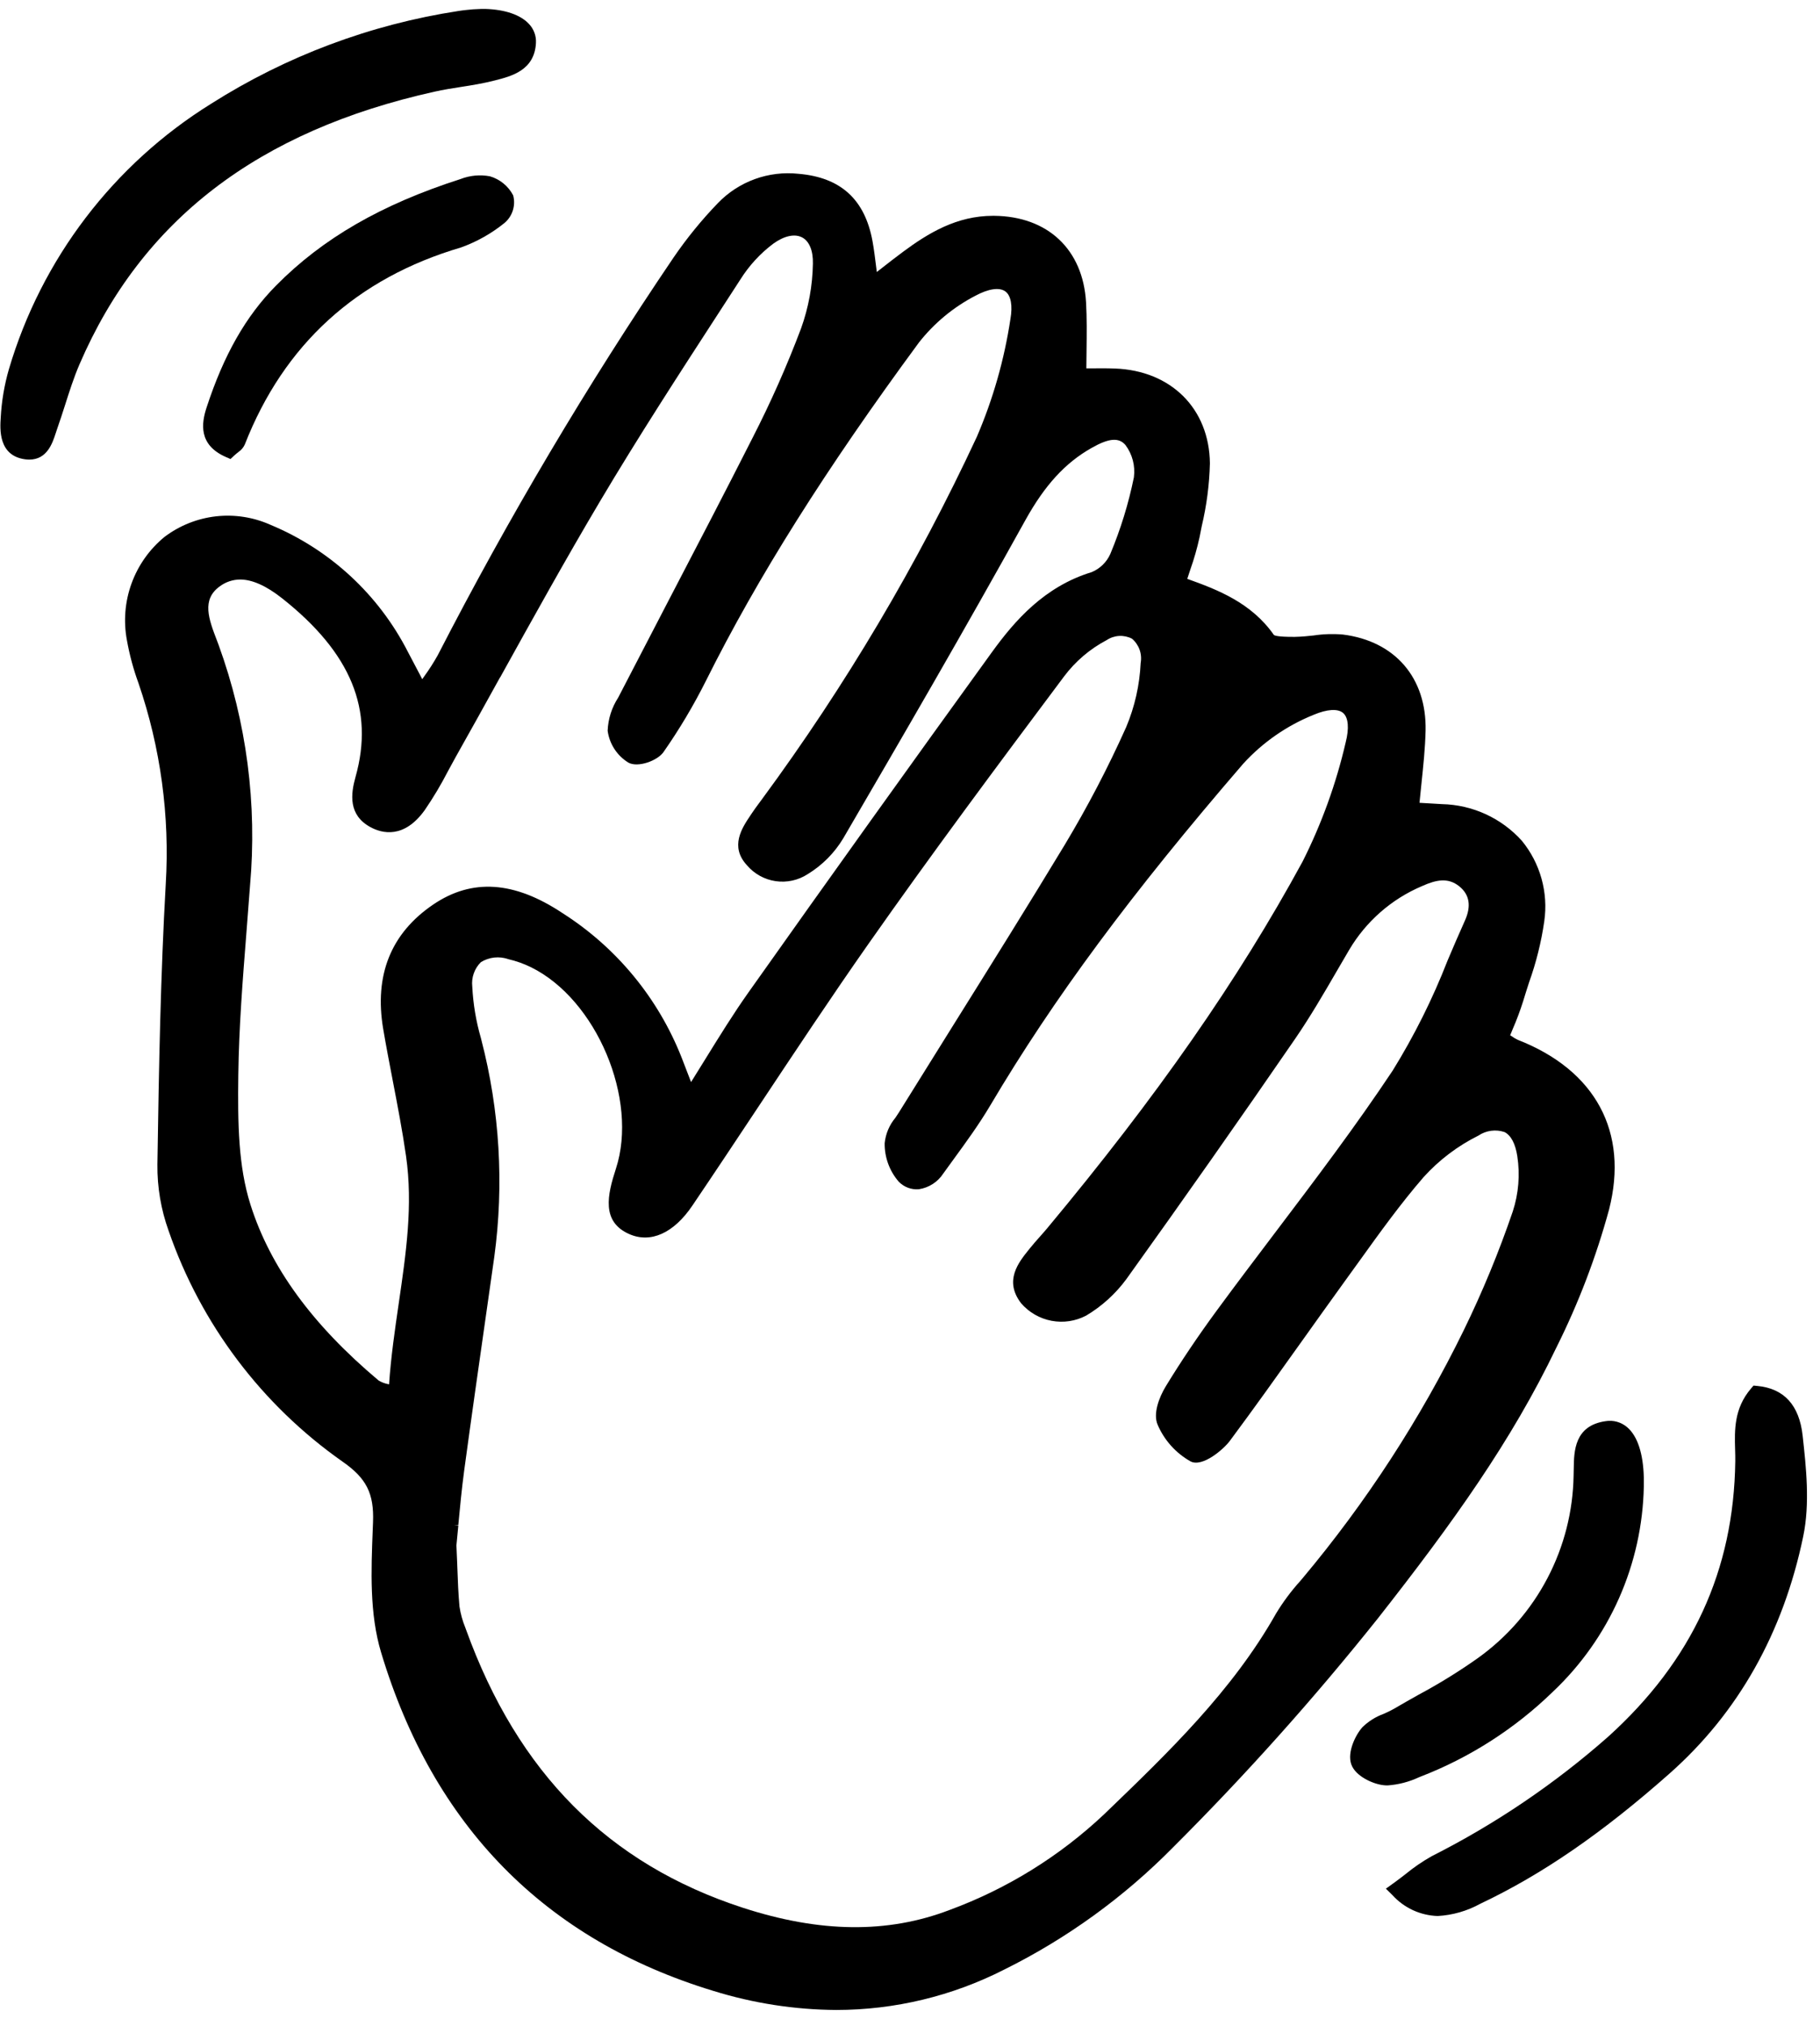 <svg width="142" height="158" viewBox="0 0 142 158" fill="#000000" xmlns="http://www.w3.org/2000/svg">
<g clip-path="url(#clip0)">
<path d="M84.735 23.571C84.492 19.451 81.742 16.869 77.559 16.832H77.479C74.637 16.832 72.421 18.184 70.45 19.645C69.875 20.07 69.312 20.51 68.651 21.027L68.41 21.215L68.369 20.886C68.27 20.088 68.192 19.457 68.075 18.811C67.479 15.551 65.591 13.833 62.302 13.556C61.148 13.432 59.98 13.573 58.889 13.97C57.798 14.367 56.812 15.008 56.008 15.845C54.74 17.159 53.585 18.577 52.554 20.084C45.803 30.045 39.659 40.404 34.154 51.104C33.837 51.671 33.486 52.219 33.104 52.745L32.944 52.974L32.774 52.645C32.424 51.974 32.128 51.408 31.827 50.846C29.544 46.376 25.745 42.863 21.11 40.936C19.773 40.336 18.298 40.108 16.841 40.273C15.385 40.44 14 40.994 12.831 41.879C11.665 42.837 10.778 44.09 10.263 45.508C9.748 46.926 9.623 48.457 9.903 49.94C10.106 51.078 10.408 52.197 10.805 53.283C12.531 58.317 13.254 63.641 12.932 68.954C12.531 76.043 12.4 83.059 12.281 90.838C12.264 92.593 12.56 94.338 13.154 95.99C15.672 103.273 20.424 109.577 26.733 114.004C28.591 115.297 29.189 116.487 29.104 118.717L29.083 119.263C28.956 122.505 28.82 125.857 29.739 128.899C33.809 142.415 42.524 151.29 55.652 155.278C58.761 156.244 61.995 156.746 65.251 156.767C69.806 156.765 74.295 155.685 78.353 153.617C83.248 151.19 87.704 147.963 91.537 144.071C97.19 138.429 102.519 132.474 107.5 126.232C113.352 118.787 117.96 112.345 121.433 105.098C123.155 101.654 124.531 98.049 125.543 94.334C127.086 88.296 124.493 83.476 118.428 81.105C118.253 81.023 118.086 80.925 117.929 80.811L117.826 80.746C117.892 80.587 117.958 80.428 118.023 80.268C118.33 79.562 118.6 78.841 118.833 78.107C118.981 77.615 119.139 77.122 119.298 76.629C119.854 75.08 120.253 73.48 120.487 71.853C120.647 70.743 120.574 69.612 120.273 68.532C119.972 67.452 119.451 66.446 118.741 65.579C117.952 64.702 116.993 63.996 115.922 63.504C114.851 63.012 113.691 62.745 112.512 62.718L110.752 62.615C110.799 62.128 110.849 61.65 110.899 61.171C111.05 59.727 111.194 58.367 111.227 56.982C111.315 52.872 108.844 50.002 104.778 49.491C104.017 49.425 103.25 49.449 102.494 49.563C102.089 49.609 101.556 49.662 101.04 49.672H100.897C99.736 49.675 99.453 49.573 99.393 49.525C97.633 47.008 95.006 45.996 92.633 45.149C92.713 44.901 92.792 44.66 92.871 44.422C93.165 43.595 93.406 42.75 93.593 41.892L93.762 41.039C94.144 39.432 94.358 37.791 94.399 36.14C94.354 31.874 91.371 28.9 86.978 28.742C86.314 28.718 85.652 28.724 84.99 28.731H84.759C84.762 28.261 84.769 27.805 84.774 27.353C84.79 26.04 84.805 24.802 84.735 23.571ZM39.034 52.813C41.534 48.303 44.12 43.639 46.794 39.134C49.791 34.084 53.046 29.07 56.194 24.221L57.764 21.8C58.441 20.721 59.31 19.775 60.328 19.009C61.181 18.392 62.005 18.212 62.584 18.518C63.142 18.811 63.447 19.553 63.424 20.552C63.397 22.28 63.085 23.991 62.5 25.617C61.399 28.535 60.133 31.389 58.71 34.164C56.605 38.319 54.431 42.489 52.328 46.522L52.24 46.69C50.938 49.188 49.64 51.688 48.346 54.19L48.225 54.422C47.728 55.191 47.447 56.078 47.41 56.992C47.478 57.502 47.658 57.989 47.939 58.42C48.219 58.851 48.592 59.213 49.03 59.482C49.77 59.889 51.294 59.337 51.768 58.657C53.006 56.885 54.113 55.026 55.082 53.094C59.114 45.016 64.393 36.635 71.692 26.721C72.881 25.205 74.381 23.962 76.09 23.073C77.115 22.519 77.969 22.391 78.435 22.726C78.875 23.042 79.02 23.833 78.834 24.892C78.357 28.051 77.477 31.136 76.214 34.072C71.582 44.017 65.972 53.478 59.467 62.313L59.212 62.658C59.025 62.911 58.837 63.165 58.664 63.426L58.544 63.606C57.898 64.568 56.923 66.022 58.277 67.484C58.847 68.157 59.644 68.598 60.517 68.726C61.39 68.854 62.28 68.659 63.02 68.177C64.155 67.484 65.105 66.528 65.79 65.389C70.404 57.481 75.303 49.051 80.006 40.563C81.516 37.845 83.099 36.112 85.15 34.946C86.516 34.169 87.287 34.1 87.812 34.711C88.351 35.434 88.586 36.338 88.468 37.232C88.051 39.282 87.433 41.285 86.625 43.215C86.339 43.851 85.822 44.354 85.177 44.622C81.487 45.748 79.174 48.407 77.398 50.858C71.163 59.472 64.765 68.406 58.39 77.412C57.219 79.067 56.148 80.799 55.007 82.643C54.653 83.214 54.292 83.799 53.918 84.396L53.187 82.5C51.359 77.853 48.106 73.906 43.895 71.223C40.128 68.715 36.824 68.494 33.796 70.552C30.498 72.792 29.186 76.058 29.899 80.26C30.126 81.595 30.386 82.945 30.645 84.293C31.015 86.215 31.398 88.204 31.68 90.169C32.229 94.001 31.686 97.717 31.11 101.659C30.811 103.707 30.503 105.821 30.355 107.977L30.29 107.958C30.026 107.908 29.772 107.811 29.541 107.673C24.356 103.315 21.089 98.831 19.544 93.963C18.585 90.938 18.546 87.596 18.593 83.855C18.639 80.16 18.937 76.402 19.224 72.768C19.32 71.547 19.417 70.326 19.505 69.104C20.077 62.734 19.242 56.317 17.058 50.306L16.918 49.935C16.293 48.302 15.702 46.759 17.158 45.725C17.615 45.386 18.17 45.202 18.74 45.2C19.681 45.2 20.783 45.693 22.012 46.666C27.394 50.924 29.215 55.351 27.739 60.598C27.365 61.927 27.16 63.573 28.916 64.52C29.798 64.995 31.518 65.452 33.145 63.176C33.811 62.202 34.416 61.188 34.956 60.139C35.153 59.776 35.35 59.417 35.547 59.056C36.704 57 37.853 54.938 38.993 52.87L39.034 52.813ZM35.758 118.946C35.881 117.638 36.02 116.156 36.217 114.692C36.777 110.565 37.376 106.372 37.955 102.318L38.566 98.025C39.333 92.373 38.99 86.625 37.556 81.104L37.515 80.942C37.139 79.642 36.916 78.304 36.848 76.952C36.808 76.604 36.848 76.25 36.965 75.919C37.081 75.588 37.272 75.288 37.522 75.042C37.839 74.846 38.196 74.723 38.566 74.683C38.937 74.644 39.312 74.687 39.663 74.811C40.276 74.953 40.87 75.165 41.435 75.442C46.544 77.958 49.822 85.739 48.055 91.152C47.384 93.206 46.912 95.292 49.095 96.252C50.767 96.988 52.559 96.186 54.011 94.044C55.778 91.435 57.529 88.793 59.222 86.244C61.978 82.095 64.823 77.803 67.731 73.657C72.623 66.683 77.755 59.792 83.021 52.758C83.907 51.578 85.044 50.609 86.35 49.922C86.639 49.73 86.974 49.619 87.32 49.6C87.666 49.581 88.011 49.655 88.319 49.814C88.588 50.042 88.792 50.337 88.911 50.669C89.03 51.002 89.06 51.359 88.997 51.706C88.917 53.428 88.535 55.122 87.867 56.711C86.455 59.862 84.855 62.926 83.076 65.886C80.23 70.596 77.263 75.341 74.392 79.935C72.969 82.211 71.549 84.488 70.132 86.768C70.047 86.903 69.954 87.041 69.86 87.181C69.39 87.742 69.098 88.432 69.024 89.161C69.008 90.263 69.399 91.332 70.121 92.165C70.322 92.373 70.567 92.534 70.838 92.637C71.109 92.738 71.4 92.779 71.688 92.755C72.076 92.698 72.447 92.557 72.777 92.345C73.107 92.132 73.388 91.852 73.601 91.522C73.859 91.162 74.12 90.803 74.382 90.445C75.371 89.089 76.392 87.688 77.265 86.214C82.187 77.898 88.275 69.675 97.009 59.555C98.529 57.894 100.402 56.594 102.491 55.752C103.546 55.307 104.384 55.256 104.793 55.609C105.203 55.963 105.276 56.805 104.99 57.914C104.243 61.136 103.113 64.258 101.623 67.212C96.602 76.435 90.268 85.523 81.694 95.811C81.515 96.026 81.329 96.235 81.118 96.472C80.863 96.759 80.607 97.047 80.367 97.346L80.283 97.45C79.454 98.481 78.319 99.893 79.672 101.651C80.286 102.36 81.121 102.841 82.043 103.015C82.965 103.189 83.918 103.046 84.748 102.608C85.97 101.88 87.034 100.914 87.878 99.77C92.338 93.554 96.765 87.251 101.038 81.038C102.224 79.313 103.291 77.477 104.333 75.682C104.64 75.154 104.948 74.627 105.257 74.1C106.573 71.866 108.573 70.115 110.961 69.106C112.064 68.613 112.977 68.428 113.849 69.123C114.657 69.769 114.807 70.671 114.295 71.804C113.831 72.83 113.387 73.873 112.941 74.921C111.779 77.903 110.347 80.772 108.663 83.494C105.79 87.816 102.6 92.03 99.514 96.105L99.457 96.18C97.967 98.149 96.426 100.184 94.94 102.207C93.479 104.196 92.142 106.182 90.964 108.114C90.415 109.013 89.957 110.273 90.319 111.117C90.838 112.331 91.744 113.339 92.896 113.985C93.831 114.458 95.479 113.02 95.946 112.392C97.829 109.862 99.678 107.265 101.467 104.754C102.64 103.106 103.818 101.462 105.001 99.822L106.052 98.367C107.637 96.161 109.277 93.88 111.07 91.812C112.28 90.474 113.731 89.375 115.347 88.572C115.643 88.372 115.983 88.243 116.337 88.195C116.691 88.147 117.052 88.182 117.39 88.297C117.891 88.554 118.233 89.202 118.382 90.172C118.605 91.619 118.484 93.097 118.029 94.489C116.949 97.652 115.672 100.745 114.207 103.749C110.818 110.674 106.601 117.163 101.649 123.072L101.44 123.319C100.735 124.1 100.105 124.946 99.56 125.846C96.162 131.867 91.143 136.697 86.288 141.368L86.134 141.516C82.66 144.787 78.56 147.323 74.081 148.971C69.257 150.813 63.982 150.754 57.957 148.795C47.469 145.382 40.404 138.285 36.358 127.094L36.303 126.942C36.086 126.416 35.934 125.864 35.85 125.301C35.759 124.308 35.719 123.303 35.678 122.14L35.673 121.987C35.655 121.516 35.636 121.017 35.611 120.531C35.66 120.051 35.709 119.529 35.761 118.978L35.425 118.947L35.758 118.946Z" />
<path d="M37.873 0.696C37.797 0.696 37.723 0.696 37.567 0.696L36.91 0.727C36.593 0.756 36.173 0.793 35.758 0.859C28.901 1.911 22.336 4.373 16.477 8.088C8.851 12.823 3.233 20.197 0.692 28.806C0.339 30.029 0.126 31.288 0.058 32.56C-0.003 33.452 -0.142 35.54 1.961 35.824C2.07 35.838 2.18 35.846 2.289 35.846C3.676 35.846 4.096 34.557 4.347 33.786C4.384 33.671 4.422 33.557 4.46 33.447C4.68 32.829 4.88 32.2 5.081 31.576C5.416 30.526 5.763 29.435 6.203 28.414C11.054 17.171 20.117 10.214 33.908 7.149C34.583 6.999 35.281 6.886 35.958 6.782C36.811 6.651 37.689 6.509 38.605 6.275C39.914 5.942 41.707 5.488 41.816 3.349C41.831 3.078 41.791 2.807 41.697 2.553C41.603 2.298 41.459 2.065 41.272 1.869C40.617 1.16 39.412 0.744 37.873 0.696Z" />
<path d="M125.471 135.456C121.296 139.136 116.668 142.268 111.701 144.776C110.977 145.185 110.289 145.656 109.647 146.184C109.343 146.419 109.031 146.66 108.699 146.898L108.129 147.308L108.63 147.799C109.079 148.296 109.625 148.698 110.233 148.981C110.841 149.262 111.5 149.418 112.171 149.439C113.335 149.375 114.47 149.049 115.491 148.486C120.326 146.197 125.024 142.964 130.276 138.313C135.622 133.578 139.126 127.361 140.69 119.833C141.227 117.253 140.918 114.451 140.646 111.974C140.384 109.599 139.197 108.295 137.115 108.097L136.811 108.069L136.614 108.302C135.286 109.856 135.334 111.551 135.376 113.052C135.385 113.359 135.394 113.664 135.39 113.964C135.278 122.488 132.037 129.519 125.471 135.456Z" />
<path d="M126.953 111.315C126.724 111.118 126.455 110.974 126.164 110.893C125.874 110.811 125.57 110.795 125.272 110.844C122.834 111.189 122.806 113.2 122.787 114.53C122.787 114.717 122.782 114.904 122.775 115.085C122.73 117.875 122.032 120.616 120.736 123.087C119.441 125.559 117.584 127.692 115.315 129.316C113.832 130.366 112.285 131.322 110.683 132.179C110.036 132.543 109.389 132.907 108.752 133.282C108.49 133.428 108.221 133.559 107.946 133.676C107.329 133.902 106.766 134.256 106.296 134.715C105.754 135.322 105.102 136.659 105.427 137.603C105.743 138.522 107.095 139.144 107.949 139.236C108.054 139.248 108.16 139.253 108.265 139.253C109.111 139.194 109.937 138.979 110.704 138.62L110.809 138.578C114.669 137.089 118.187 134.835 121.153 131.953C123.341 129.889 125.096 127.409 126.316 124.66C127.535 121.91 128.194 118.945 128.254 115.938V115.724C128.254 115.563 128.254 115.402 128.254 115.242C128.206 113.355 127.757 111.997 126.953 111.315Z" />
<path d="M17.983 35.801L18.265 35.538C18.386 35.428 18.492 35.342 18.59 35.264C18.809 35.119 18.985 34.916 19.096 34.678C22.151 26.871 27.825 21.696 35.973 19.299C37.193 18.86 38.331 18.221 39.341 17.407C39.654 17.15 39.886 16.809 40.009 16.424C40.133 16.039 40.143 15.627 40.038 15.236C39.852 14.88 39.595 14.564 39.283 14.309C38.972 14.054 38.612 13.864 38.226 13.751C37.455 13.606 36.659 13.681 35.928 13.966C29.749 15.95 25.175 18.591 21.533 22.278C19.179 24.661 17.458 27.683 16.117 31.787C15.723 32.989 15.453 34.697 17.627 35.646L17.983 35.801Z" />
</g>
<defs>
<clipPath id="clip0">
<rect width="141.113" height="156.865" fill="white" transform="translate(0.006 0.448)"/>
</clipPath>
</defs>
</svg>
